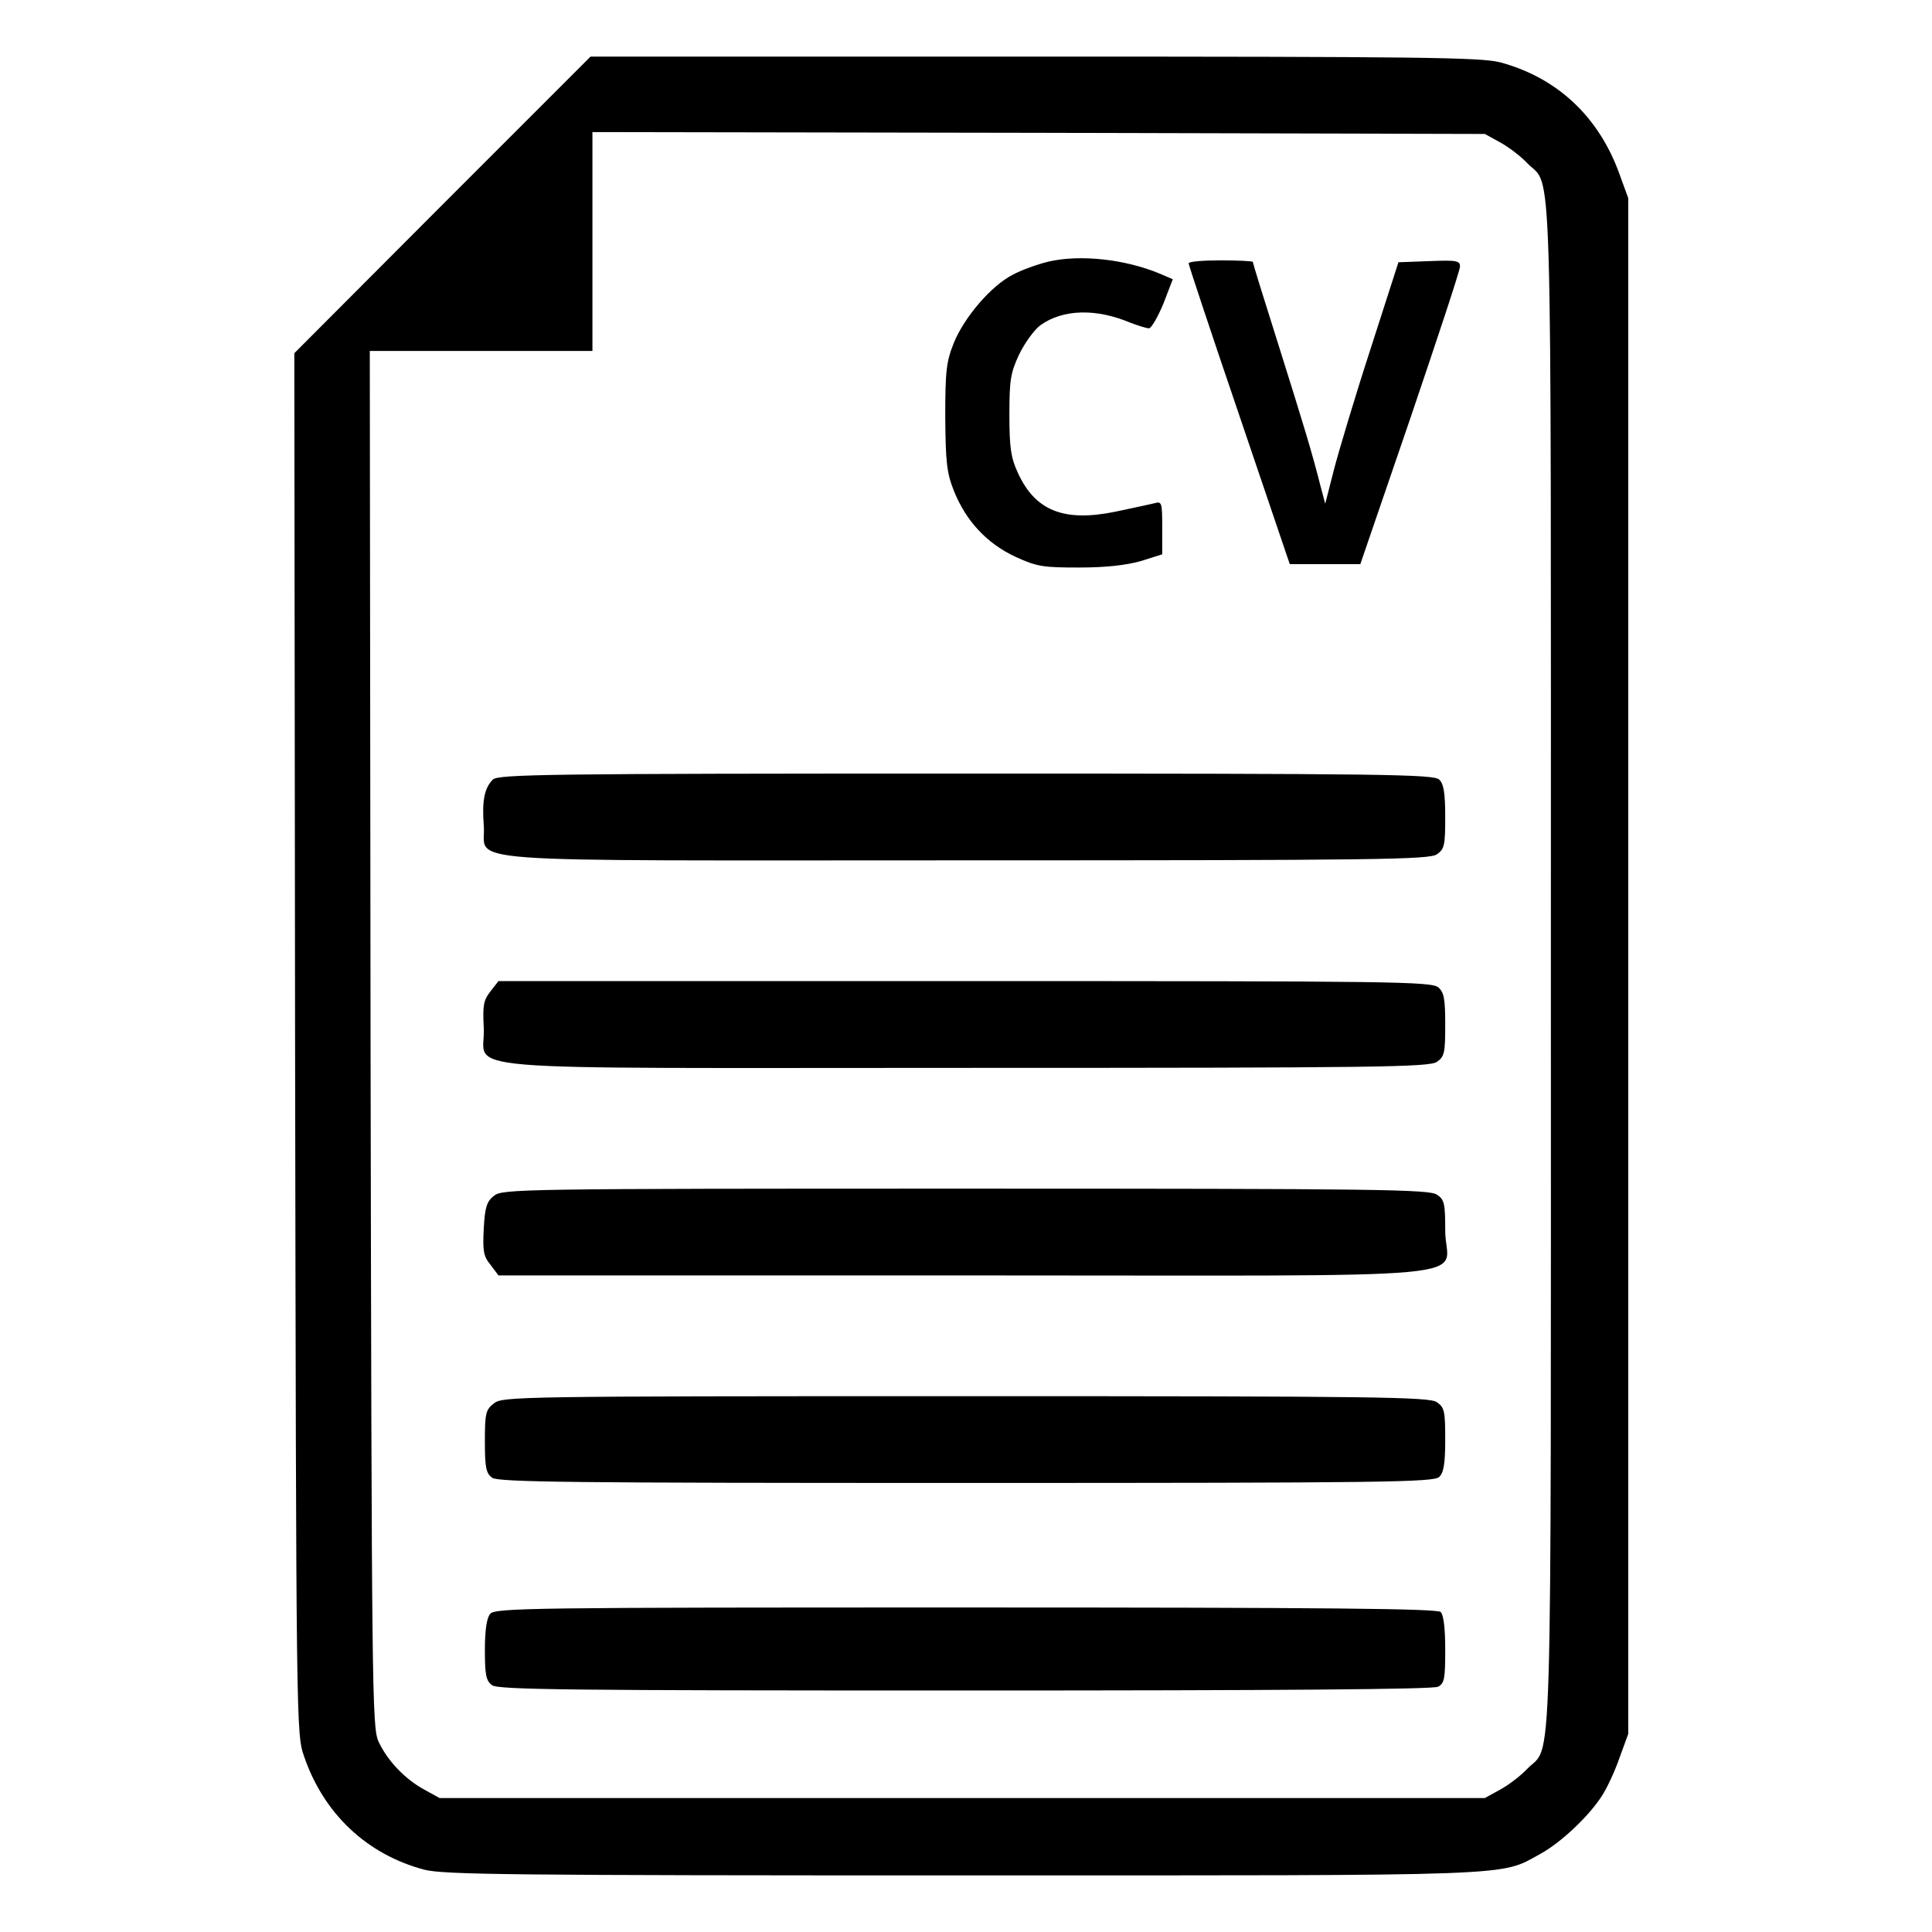 <?xml version="1.0" standalone="no"?>
<!DOCTYPE svg PUBLIC "-//W3C//DTD SVG 20010904//EN"
 "http://www.w3.org/TR/2001/REC-SVG-20010904/DTD/svg10.dtd">
<svg version="1.0" xmlns="http://www.w3.org/2000/svg"
 width="512pt" height="512pt" viewBox="0 0 512 512"
 preserveAspectRatio="xMidYMid meet">
<g transform="translate(0,512) scale(0.1,-0.1)"
fill="#000000" stroke="none">
<path d="M1172 4577 l-392 -393 2 -1830 c3 -1821 3 -1829 24 -1889 52 -152
167 -260 319 -300 52 -13 230 -15 1425 -15 1491 0 1423 -3 1532 57 55 30 130
101 164 155 13 20 34 65 46 100 l23 63 0 2035 0 2035 -23 63 c-55 154 -167
257 -317 297 -52 13 -211 15 -1235 15 l-1175 0 -393 -393z m2803 166 c22 -12
54 -36 72 -55 68 -71 63 104 63 -2128 0 -2232 5 -2057 -63 -2128 -18 -19 -50
-43 -72 -55 l-40 -22 -1385 0 -1385 0 -40 22 c-52 28 -99 78 -122 128 -17 38
-18 132 -21 1863 l-2 1822 295 0 295 0 0 290 0 290 1183 -2 1182 -3 40 -22z"/>
<path d="M2780 4427 c-30 -7 -74 -23 -96 -35 -57 -29 -128 -112 -156 -180 -20
-50 -23 -74 -23 -197 1 -121 4 -148 23 -196 32 -80 88 -140 164 -175 57 -26
73 -28 168 -28 70 0 124 6 163 17 l57 18 0 70 c0 69 -1 71 -22 65 -13 -3 -59
-13 -102 -22 -136 -28 -213 2 -259 104 -18 39 -22 66 -22 152 0 93 3 112 26
161 15 31 40 65 56 77 60 43 148 45 238 7 21 -8 43 -15 50 -15 6 0 23 29 38
65 l25 65 -35 15 c-91 38 -210 51 -293 32z"/>
<path d="M3150 4422 c0 -4 60 -185 134 -402 l134 -395 93 0 94 0 132 385 c72
212 132 393 132 403 1 16 -8 18 -81 15 l-82 -3 -74 -230 c-41 -126 -84 -270
-97 -320 l-23 -90 -12 45 c-23 91 -44 160 -111 373 -38 120 -69 220 -69 223 0
2 -38 4 -85 4 -47 0 -85 -3 -85 -8z"/>
<path d="M1306 3054 c-22 -22 -29 -56 -24 -121 9 -103 -126 -93 1277 -93 1094
0 1229 2 1249 16 20 14 22 24 22 99 0 63 -4 88 -16 99 -14 14 -141 16 -1254
16 -1112 0 -1240 -2 -1254 -16z"/>
<path d="M1300 2493 c-19 -24 -21 -38 -18 -97 7 -118 -140 -106 1277 -106
1094 0 1229 2 1249 16 20 14 22 24 22 98 0 68 -3 86 -18 99 -17 16 -118 17
-1255 17 l-1236 0 -21 -27z"/>
<path d="M1309 1951 c-19 -15 -24 -30 -27 -87 -3 -59 -1 -73 18 -96 l21 -28
1238 0 c1430 0 1271 -15 1271 118 0 72 -2 83 -22 96 -20 14 -155 16 -1249 16
-1186 0 -1228 -1 -1250 -19z"/>
<path d="M1309 1401 c-22 -17 -24 -27 -24 -101 0 -69 3 -84 19 -96 17 -12 204
-14 1257 -14 1112 0 1239 2 1253 16 12 11 16 36 16 99 0 75 -2 85 -22 99 -20
14 -155 16 -1249 16 -1193 0 -1227 -1 -1250 -19z"/>
<path d="M1299 843 c-9 -10 -14 -43 -14 -95 0 -67 3 -82 19 -94 17 -12 204
-14 1254 -14 831 0 1240 3 1253 10 17 9 19 22 19 98 0 55 -4 92 -12 100 -9 9
-302 12 -1259 12 -1147 0 -1248 -1 -1260 -17z"/>
</g>
</svg>
